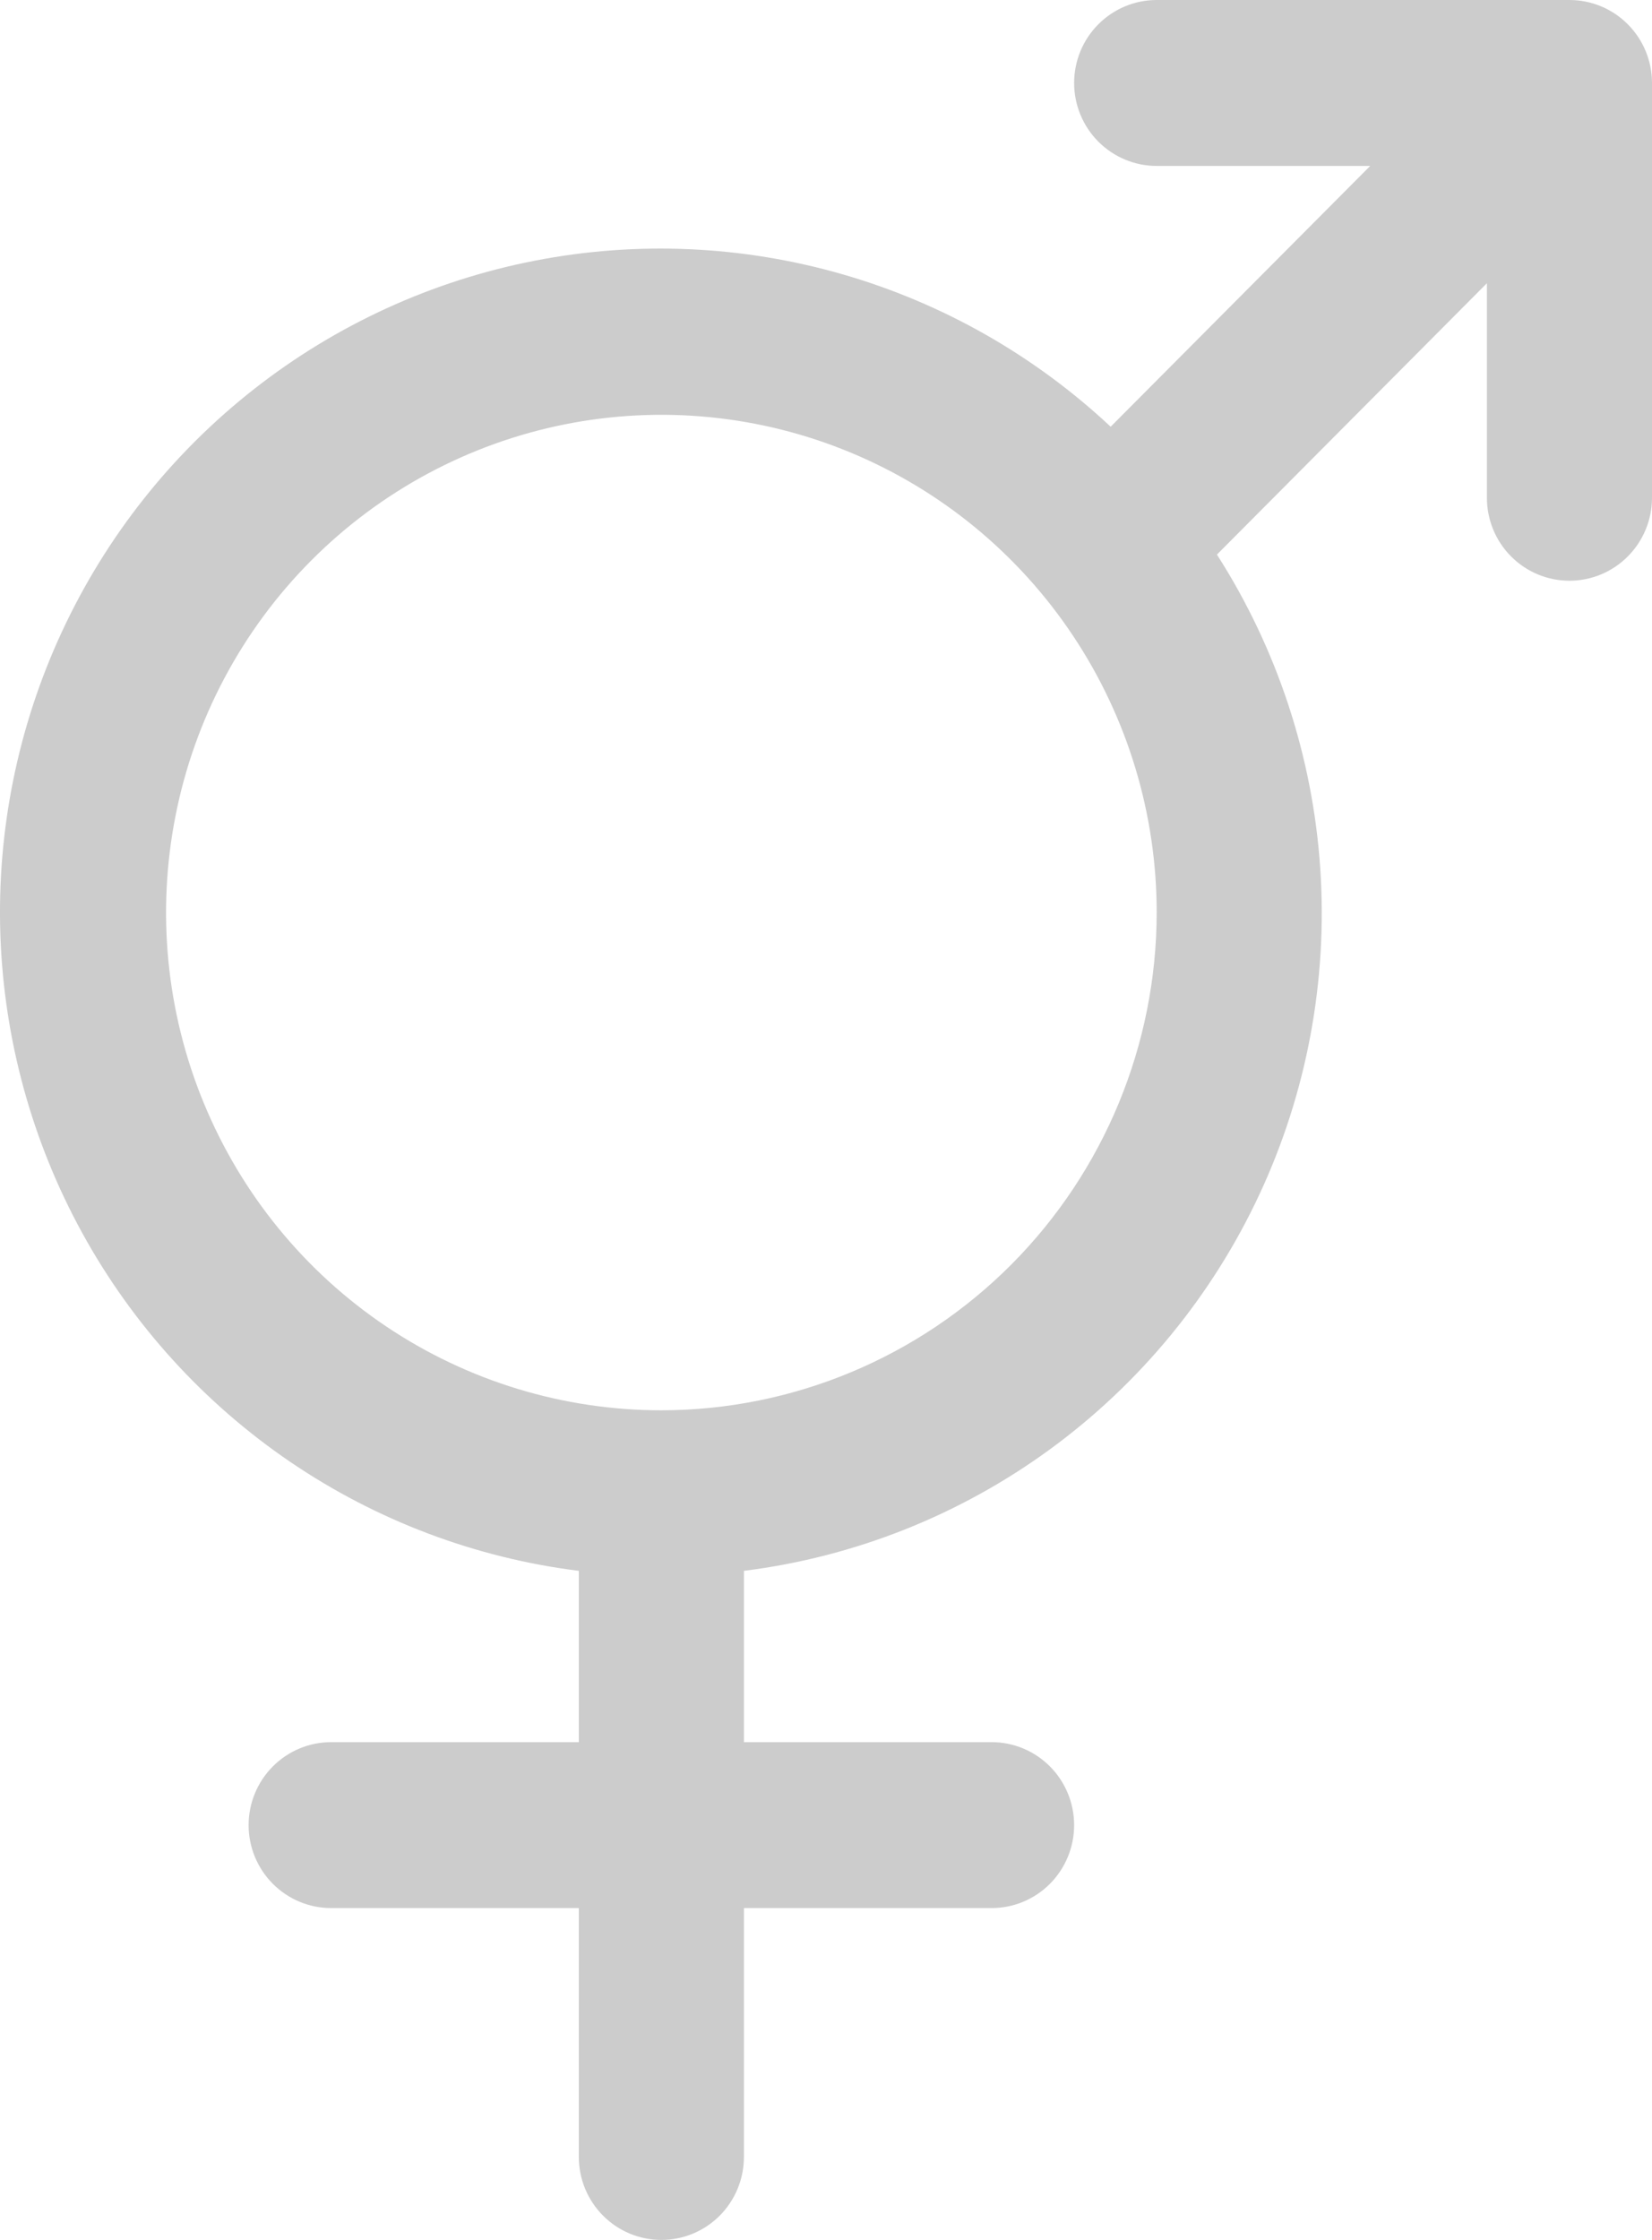 <svg width="45" height="61" viewBox="0 0 45 61" fill="none" xmlns="http://www.w3.org/2000/svg">
<path d="M42.751 0H31.508C30.912 0 30.34 0.238 29.918 0.662C29.496 1.085 29.259 1.66 29.259 2.259C29.259 2.858 29.496 3.433 29.918 3.857C30.34 4.28 30.912 4.519 31.508 4.519H37.324L30.254 11.621C28.178 9.678 25.675 8.255 22.947 7.469C20.22 6.684 17.346 6.557 14.56 7.101C11.775 7.644 9.157 8.842 6.92 10.596C4.684 12.35 2.892 14.611 1.691 17.194C0.49 19.777 -0.086 22.608 0.01 25.457C0.107 28.306 0.873 31.092 2.245 33.587C3.618 36.082 5.558 38.215 7.908 39.813C10.258 41.41 12.951 42.427 15.767 42.779V47.444H9.021C8.425 47.444 7.853 47.682 7.431 48.106C7.009 48.53 6.772 49.105 6.772 49.704C6.772 50.303 7.009 50.877 7.431 51.301C7.853 51.725 8.425 51.963 9.021 51.963H15.767V58.741C15.767 59.34 16.004 59.915 16.426 60.338C16.847 60.762 17.419 61 18.016 61C18.612 61 19.184 60.762 19.606 60.338C20.027 59.915 20.264 59.34 20.264 58.741V51.963H27.011C27.607 51.963 28.179 51.725 28.601 51.301C29.022 50.877 29.259 50.303 29.259 49.704C29.259 49.105 29.022 48.53 28.601 48.106C28.179 47.682 27.607 47.444 27.011 47.444H20.264V42.779C23.279 42.401 26.148 41.261 28.605 39.466C31.061 37.671 33.025 35.279 34.312 32.515C35.599 29.751 36.167 26.704 35.964 23.659C35.761 20.614 34.792 17.67 33.149 15.103L40.503 7.713V13.556C40.503 14.155 40.739 14.729 41.161 15.153C41.583 15.577 42.155 15.815 42.751 15.815C43.348 15.815 43.92 15.577 44.341 15.153C44.763 14.729 45 14.155 45 13.556V2.259C45 1.66 44.763 1.085 44.341 0.662C43.92 0.238 43.348 0 42.751 0ZM18.016 38.407C15.347 38.407 12.739 37.612 10.52 36.123C8.301 34.633 6.572 32.516 5.551 30.039C4.529 27.562 4.262 24.837 4.783 22.207C5.303 19.578 6.588 17.162 8.475 15.267C10.362 13.371 12.766 12.08 15.383 11.557C18.001 11.034 20.714 11.302 23.179 12.328C25.644 13.354 27.752 15.092 29.234 17.321C30.717 19.55 31.508 22.171 31.508 24.852C31.504 28.446 30.081 31.892 27.552 34.433C25.023 36.974 21.593 38.404 18.016 38.407Z" fill="#CCCCCC"/>
</svg>
